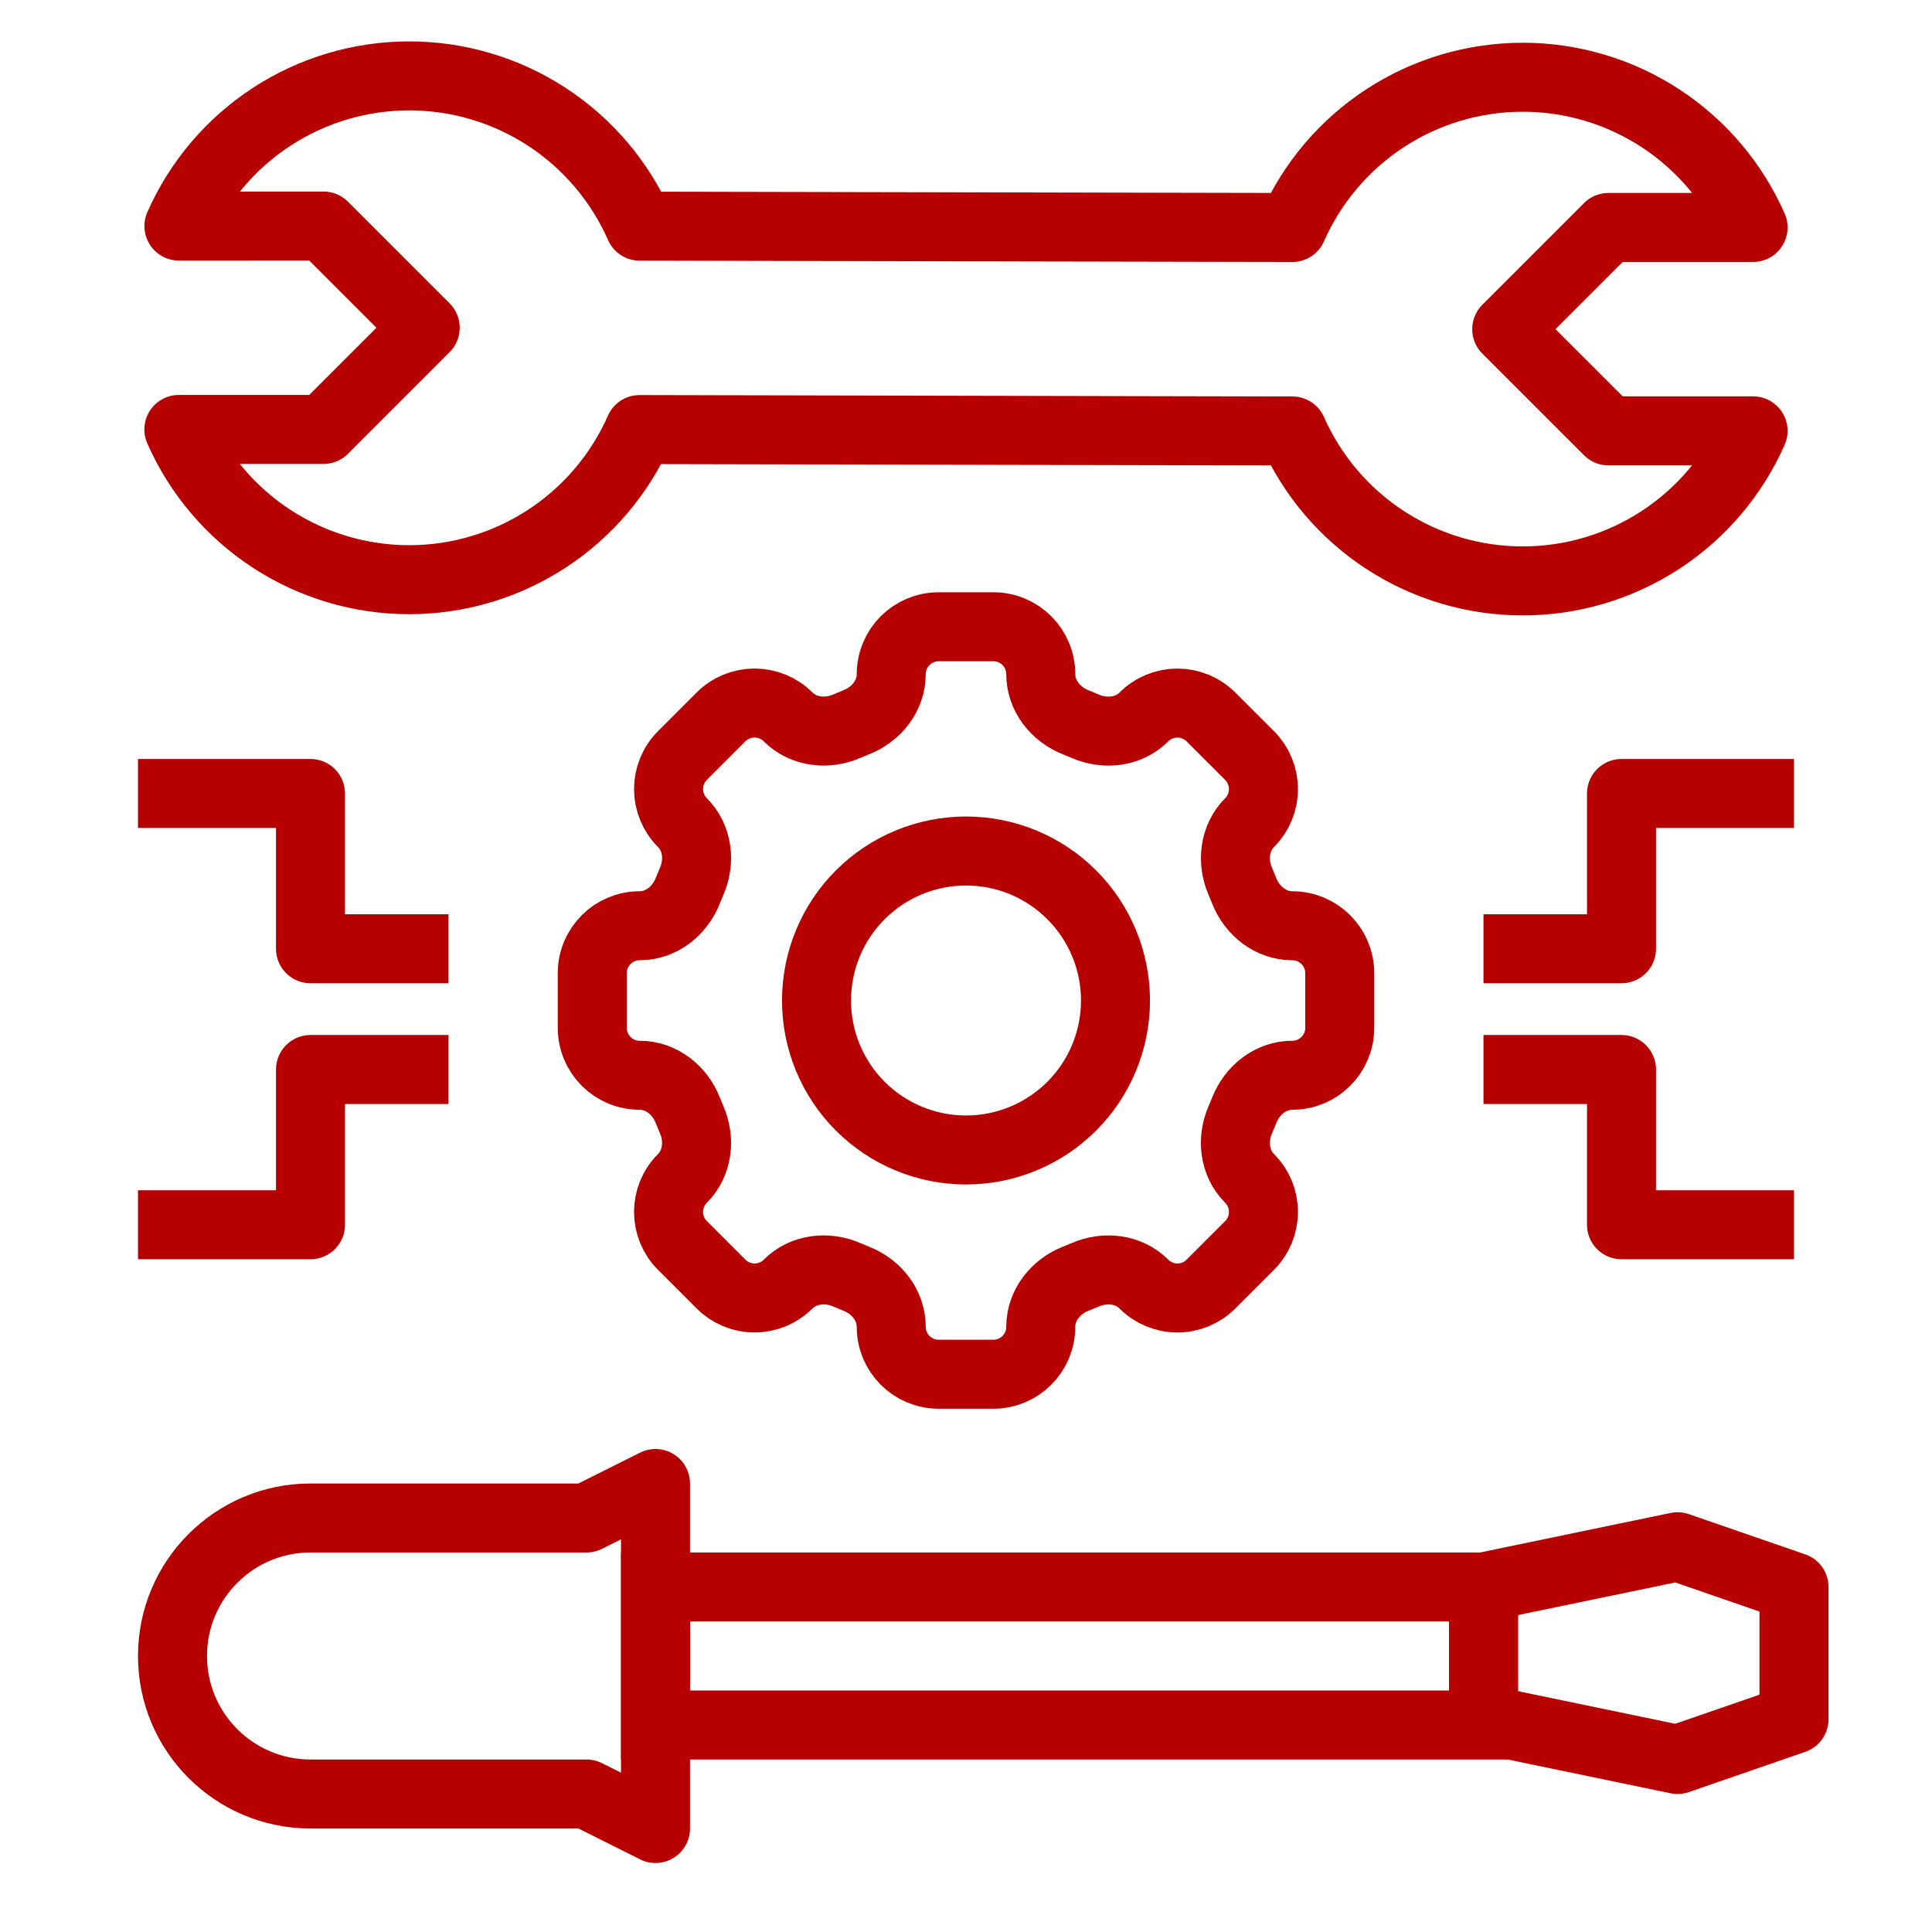 <svg width="56" height="56" viewBox="0 0 56 56" fill="none" xmlns="http://www.w3.org/2000/svg">
<rect x="19" y="46" width="24" height="4" stroke="#B70000" stroke-width="2"/>
<path d="M5 48C5 45.791 6.791 44 9 44H17L19 43V53L17 52H9C6.791 52 5 50.209 5 48V48Z" stroke="#B70000" stroke-width="2" stroke-linejoin="round"/>
<path d="M43 46L48.625 44.833L52 46V49.833L48.625 51L43 49.833L43 46Z" stroke="#B70000" stroke-width="2" stroke-linejoin="round"/>
<path d="M30.167 19.541C30.167 18.782 29.551 18.167 28.792 18.167H27.209C26.449 18.167 25.833 18.782 25.833 19.541C25.833 20.168 25.404 20.705 24.82 20.935C24.728 20.972 24.637 21.01 24.546 21.049C23.971 21.299 23.288 21.223 22.843 20.78C22.585 20.522 22.236 20.378 21.872 20.378C21.507 20.378 21.158 20.522 20.9 20.78L19.78 21.9C19.522 22.158 19.378 22.507 19.378 22.872C19.378 23.236 19.522 23.585 19.78 23.843C20.224 24.288 20.3 24.97 20.048 25.546C20.009 25.637 19.971 25.728 19.935 25.82C19.705 26.404 19.168 26.833 18.541 26.833C17.782 26.833 17.167 27.449 17.167 28.208V29.792C17.167 30.551 17.782 31.167 18.541 31.167C19.168 31.167 19.705 31.596 19.935 32.18C19.972 32.272 20.01 32.363 20.048 32.454C20.299 33.029 20.223 33.712 19.78 34.157C19.522 34.415 19.378 34.764 19.378 35.128C19.378 35.493 19.522 35.842 19.78 36.1L20.9 37.22C21.158 37.478 21.507 37.622 21.872 37.622C22.236 37.622 22.585 37.478 22.843 37.22C23.288 36.776 23.97 36.7 24.546 36.951C24.637 36.99 24.728 37.029 24.82 37.065C25.404 37.295 25.833 37.832 25.833 38.459C25.833 39.218 26.449 39.833 27.208 39.833H28.792C29.551 39.833 30.167 39.218 30.167 38.459C30.167 37.832 30.596 37.295 31.18 37.064C31.272 37.028 31.363 36.991 31.454 36.952C32.029 36.7 32.713 36.777 33.156 37.22C33.414 37.478 33.763 37.623 34.128 37.623C34.493 37.623 34.842 37.478 35.1 37.22L36.22 36.1C36.478 35.842 36.622 35.493 36.622 35.128C36.622 34.764 36.478 34.415 36.22 34.157C35.776 33.712 35.7 33.03 35.951 32.454C35.99 32.363 36.029 32.272 36.066 32.18C36.295 31.596 36.833 31.167 37.459 31.167C38.218 31.167 38.833 30.551 38.833 29.792V28.209C38.833 27.45 38.218 26.834 37.459 26.834C36.833 26.834 36.295 26.405 36.064 25.822C36.028 25.73 35.99 25.638 35.951 25.547C35.702 24.972 35.777 24.289 36.22 23.844C36.478 23.587 36.622 23.237 36.622 22.873C36.622 22.508 36.478 22.159 36.22 21.901L35.1 20.781C34.842 20.523 34.493 20.379 34.129 20.379C33.764 20.379 33.415 20.523 33.157 20.781C32.713 21.225 32.03 21.301 31.454 21.05C31.363 21.011 31.272 20.972 31.18 20.936C30.596 20.705 30.167 20.166 30.167 19.541Z" stroke="#B70000" stroke-width="2"/>
<path d="M32.333 29C32.333 30.149 31.877 31.252 31.064 32.064C30.252 32.877 29.149 33.333 28 33.333C26.851 33.333 25.749 32.877 24.936 32.064C24.123 31.252 23.667 30.149 23.667 29C23.667 27.851 24.123 26.748 24.936 25.936C25.749 25.123 26.851 24.667 28 24.667C29.149 24.667 30.252 25.123 31.064 25.936C31.877 26.748 32.333 27.851 32.333 29Z" stroke="#B70000" stroke-width="2"/>
<path d="M44.136 16.838C45.551 16.839 46.936 16.428 48.121 15.656C49.307 14.884 50.243 13.784 50.814 12.489L46.622 12.489L43.673 9.541L46.622 6.593L50.814 6.593C50.243 5.297 49.308 4.196 48.123 3.423C46.937 2.65 45.552 2.239 44.137 2.239C42.721 2.239 41.336 2.651 40.151 3.424C38.965 4.197 38.031 5.299 37.46 6.594L18.54 6.555C17.969 5.26 17.034 4.158 15.849 3.385C14.663 2.612 13.279 2.2 11.863 2.2C10.448 2.2 9.063 2.611 7.877 3.384C6.692 4.157 5.756 5.258 5.186 6.553L9.377 6.552L12.325 9.5L9.377 12.448L5.184 12.448C5.755 13.743 6.69 14.845 7.875 15.618C9.06 16.391 10.444 16.802 11.86 16.803C13.275 16.803 14.659 16.392 15.845 15.619C17.03 14.847 17.966 13.746 18.537 12.451L37.461 12.492C38.033 13.785 38.969 14.885 40.154 15.656C41.339 16.428 42.722 16.838 44.136 16.838Z" stroke="#B70000" stroke-width="2" stroke-linecap="round" stroke-linejoin="round"/>
<path d="M52 23H47V27.5H43" stroke="#B70000" stroke-width="2" stroke-linejoin="round"/>
<path d="M4 23H9V27.5H13" stroke="#B70000" stroke-width="2" stroke-linejoin="round"/>
<path d="M52 35.5H47V31H43" stroke="#B70000" stroke-width="2" stroke-linejoin="round"/>
<path d="M4 35.5H9V31H13" stroke="#B70000" stroke-width="2" stroke-linejoin="round"/>
</svg>
